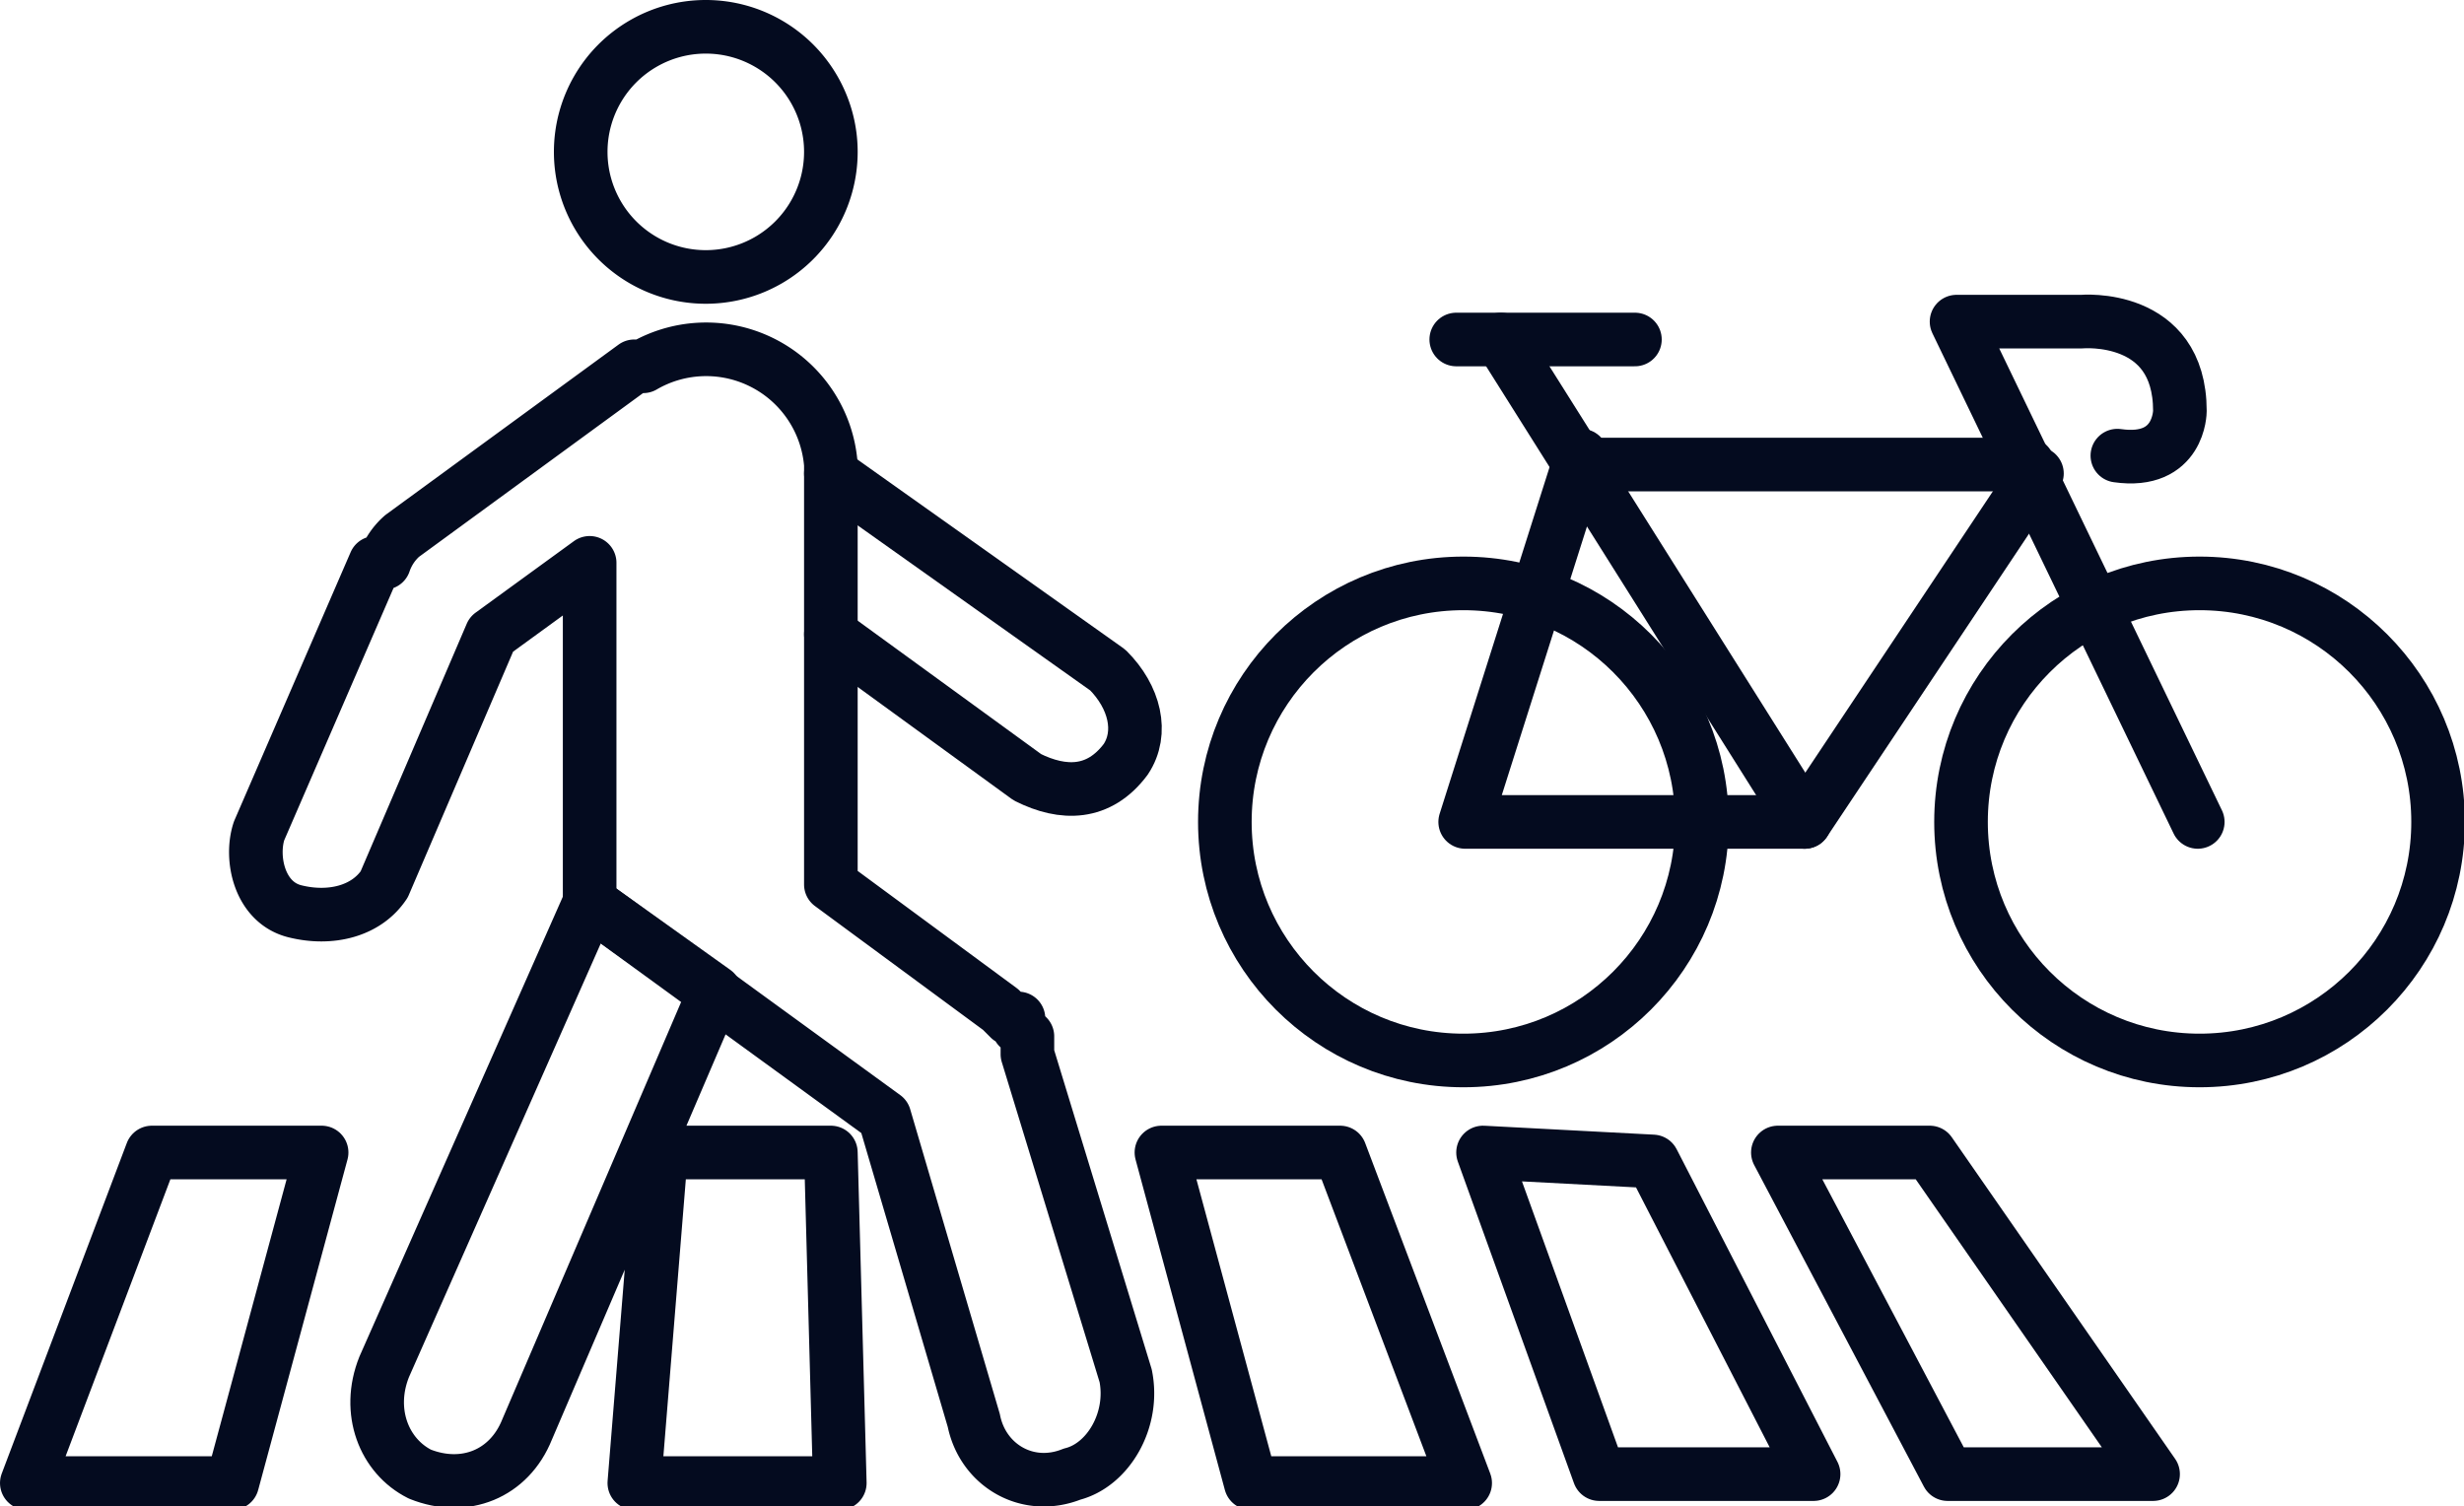 <svg version="1.1" id="bikeped" xmlns="http://www.w3.org/2000/svg" x="0" y="0" viewBox="0 0 275.8 168.6" xml:space="preserve"><style>#bikeped .st0{fill:none;stroke:#040b1f;stroke-width:6;stroke-linecap:round;stroke-linejoin:round;stroke-miterlimit:10}</style><path style="fill:none;stroke:#040b1f;stroke-width:6;stroke-linecap:round;stroke-linejoin:round;stroke-miterlimit:10" d="M93 17a14 14 0 1 1-28 0 14 14 0 0 1 28 0zm33 137-11-36s0 0 0 0v-2s0 0 0 0l-1-1v-1h-1l-1-1s0 0 0 0L93 99s0 0 0 0V52a14 14 0 0 0-21-11h0-1L45 60a7 7 0 0 0-2 3h-1L29 93c-1 3 0 8 4 9s8 0 10-3l12-28 11-8v38l33 24 10 34c1 5 6 8 11 6 4-1 7-6 6-11z"/><path style="fill:none;stroke:#040b1f;stroke-width:6;stroke-linecap:round;stroke-linejoin:round;stroke-miterlimit:10" d="m93 71 22 16c4 2 8 2 11-2 2-3 1-7-2-10L93 53m-27 48-23 52c-2 5 0 10 4 12 5 2 10 0 12-5l21-49-14-10zm8 28-3 37h23l-1-37zm-57 0L3 166h23l10-37zm133 0 14 37h-24l-10-37zm35 1 18 35h-24l-13-36zm31-1 25 36h-23l-19-36z"/><g id="XMLID_61_"><circle id="XMLID_70_" style="fill:none;stroke:#040b1f;stroke-width:6;stroke-linecap:round;stroke-linejoin:round;stroke-miterlimit:10" cx="246.2" cy="92" r="26.7"/><circle id="XMLID_69_" style="fill:none;stroke:#040b1f;stroke-width:6;stroke-linecap:round;stroke-linejoin:round;stroke-miterlimit:10" cx="163.8" cy="92" r="26.7"/><path id="XMLID_68_" style="fill:none;stroke:#040b1f;stroke-width:6;stroke-linecap:round;stroke-linejoin:round;stroke-miterlimit:10" d="m246 92-27-56h14s11-1 11 10c0 0 0 6-7 5"/><path id="XMLID_67_" style="fill:none;stroke:#040b1f;stroke-width:6;stroke-linecap:round;stroke-linejoin:round;stroke-miterlimit:10" d="M227 52h-50"/><path id="XMLID_65_" style="fill:none;stroke:#040b1f;stroke-width:6;stroke-linecap:round;stroke-linejoin:round;stroke-miterlimit:10" d="m228 53-26 39h-38l13-41"/><path id="XMLID_63_" style="fill:none;stroke:#040b1f;stroke-width:6;stroke-linecap:round;stroke-linejoin:round;stroke-miterlimit:10" d="m202 92-34-54"/><path id="XMLID_62_" style="fill:none;stroke:#040b1f;stroke-width:6;stroke-linecap:round;stroke-linejoin:round;stroke-miterlimit:10" d="M183 38h-20"/></g></svg>
